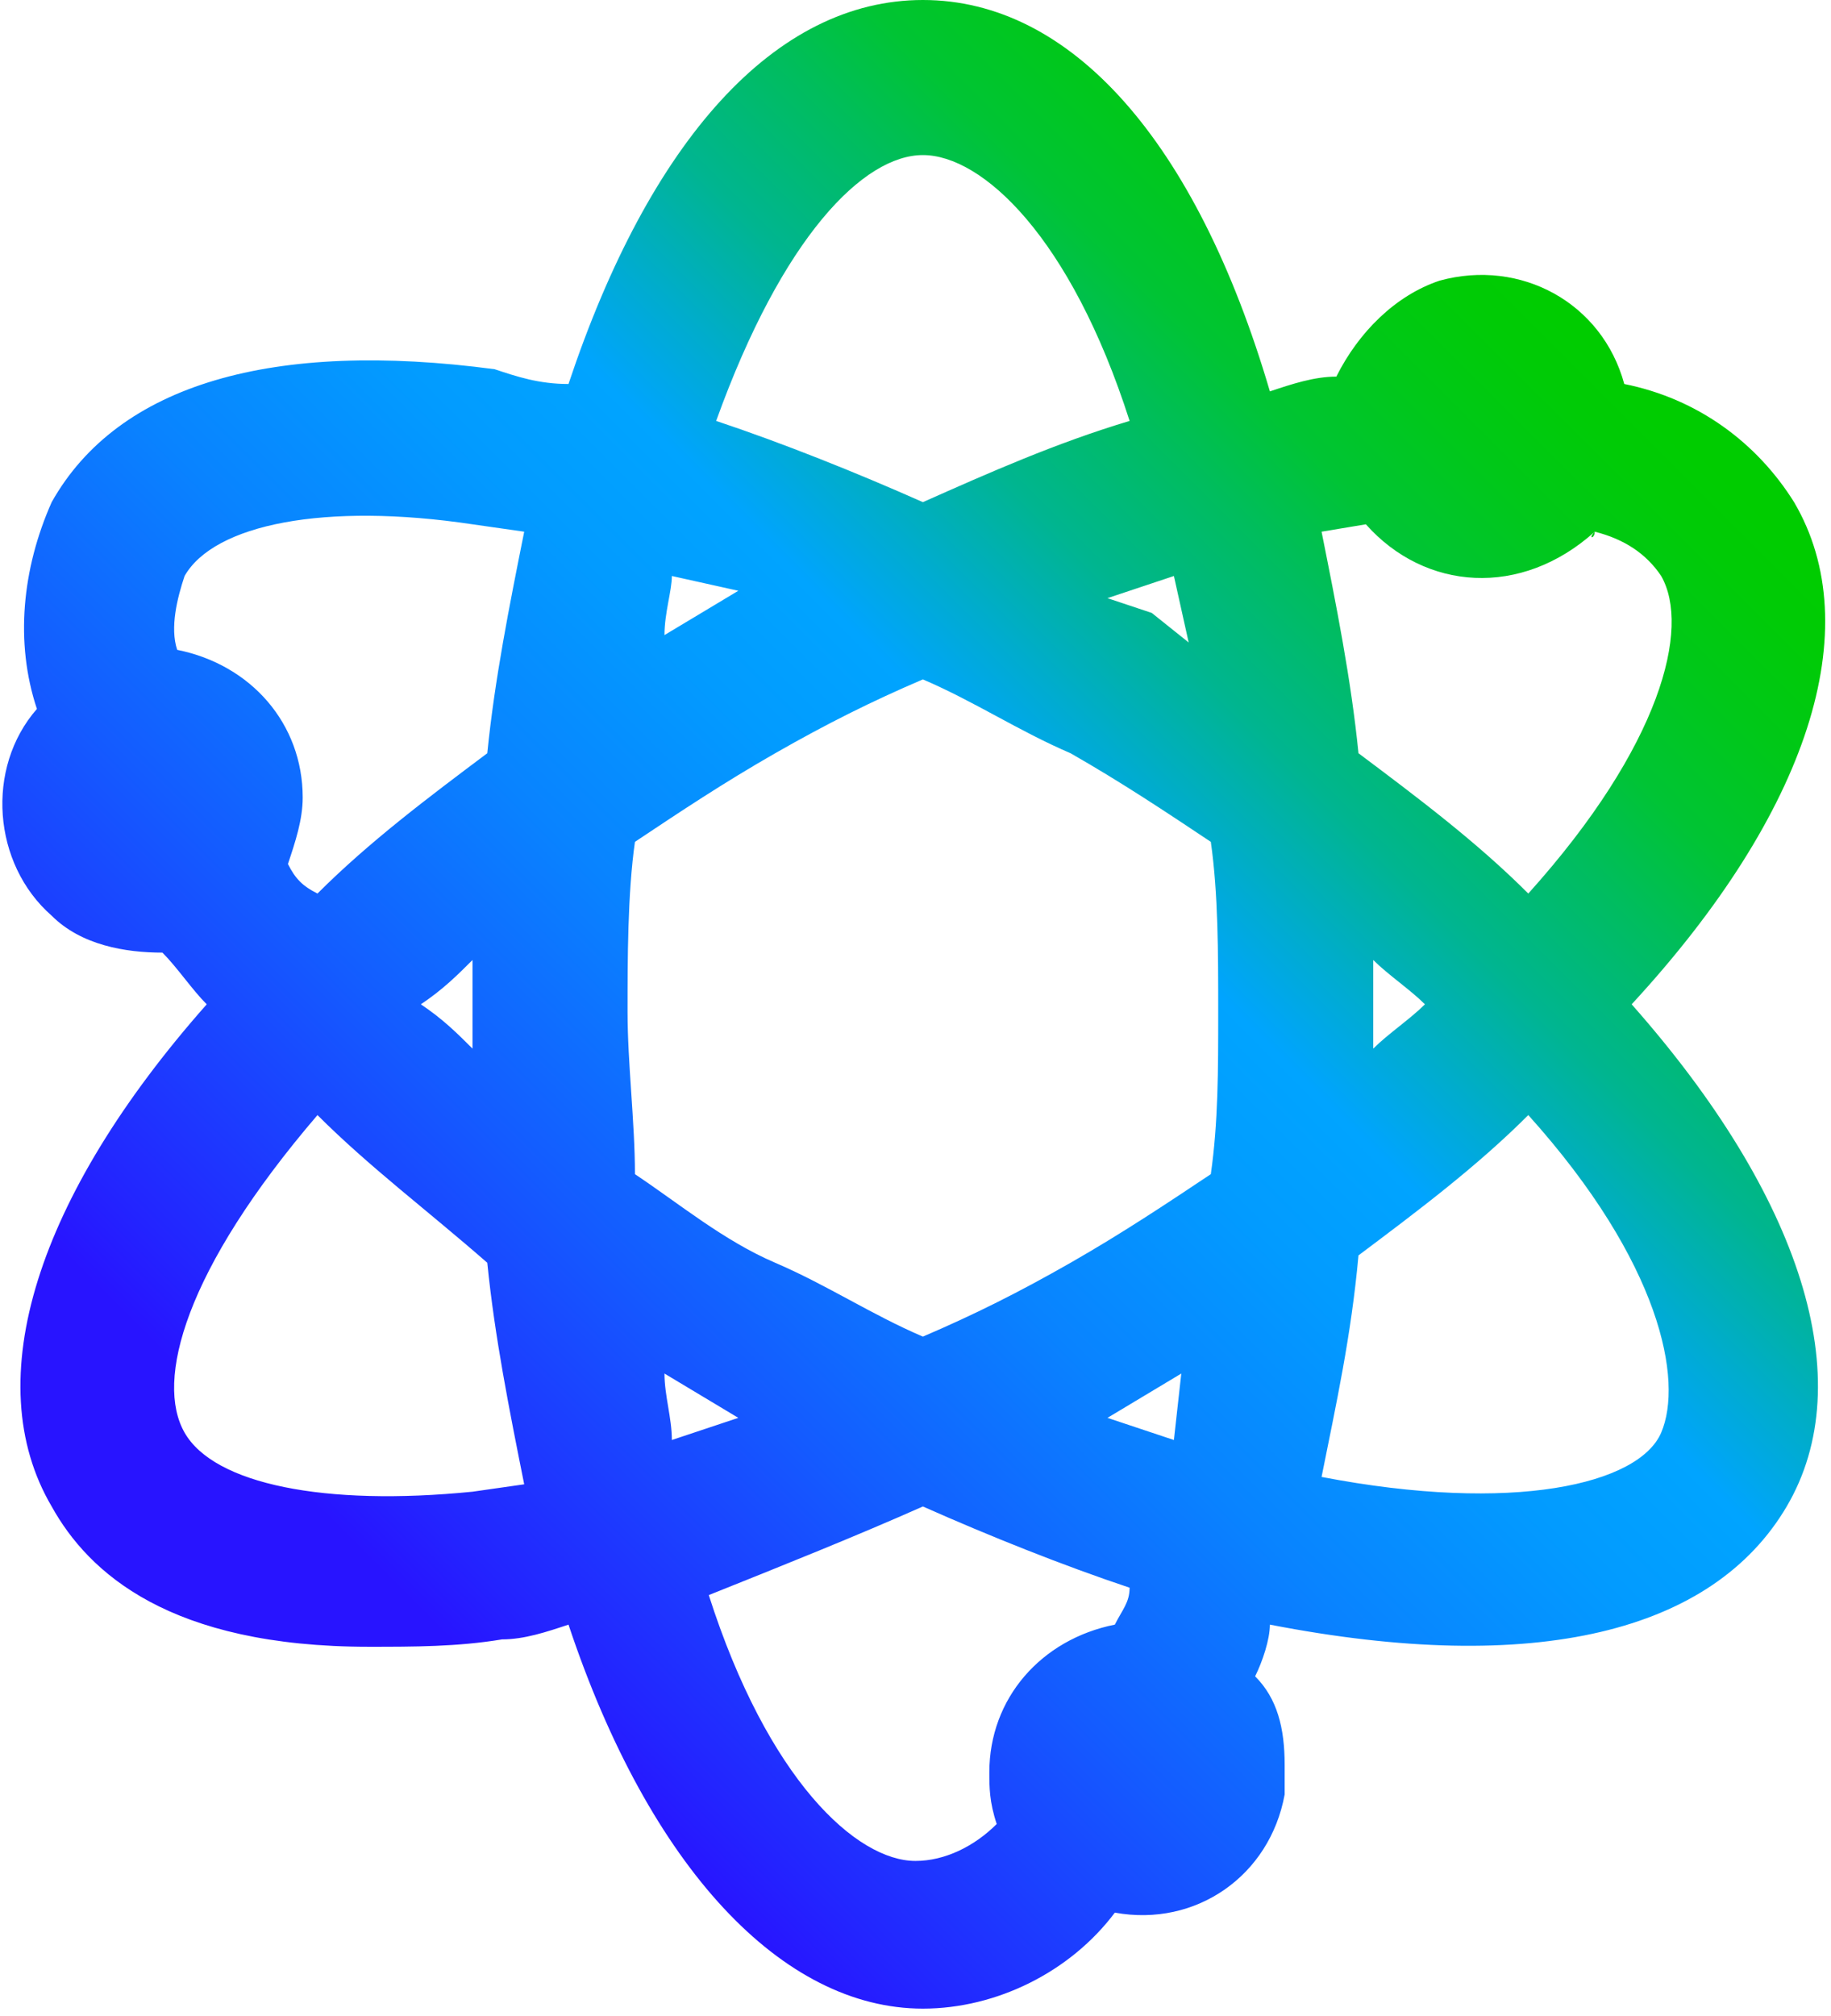 <?xml version="1.0" encoding="utf-8"?>
<!-- Generator: Adobe Illustrator 26.4.1, SVG Export Plug-In . SVG Version: 6.00 Build 0)  -->
<svg version="1.1" id="Layer_1" xmlns="http://www.w3.org/2000/svg" xmlns:xlink="http://www.w3.org/1999/xlink" x="0px" y="0px"
	 viewBox="0 0 24.8 27.3" style="enable-background:new 0 0 24.8 27.3;" xml:space="preserve">
<style type="text/css">
	.st0{fill:url(#SVGID_1_);}
</style>
<g id="Layer_1_00000112601756944700419420000005591090334673203595_">
	
		<linearGradient id="SVGID_1_" gradientUnits="userSpaceOnUse" x1="3.162" y1="7.119" x2="21.922" y2="25.889" gradientTransform="matrix(1 0 0 -1 0 30.14)">
		<stop  offset="0.1" style="stop-color:#2814FF"/>
		<stop  offset="0.14" style="stop-color:#2324FF"/>
		<stop  offset="0.3" style="stop-color:#145BFF"/>
		<stop  offset="0.43" style="stop-color:#0983FF"/>
		<stop  offset="0.54" style="stop-color:#029BFF"/>
		<stop  offset="0.61" style="stop-color:#00A4FF"/>
		<stop  offset="0.66" style="stop-color:#00ACCE"/>
		<stop  offset="0.72" style="stop-color:#00B590"/>
		<stop  offset="0.79" style="stop-color:#00BD5D"/>
		<stop  offset="0.84" style="stop-color:#00C434"/>
		<stop  offset="0.9" style="stop-color:#00C818"/>
		<stop  offset="0.95" style="stop-color:#00CB06"/>
		<stop  offset="0.98" style="stop-color:#00CC00"/>
	</linearGradient>
	<path class="st0" d="M24.3,6.8L24.3,6.8C23.8,6,23,5.4,22,5.2c-0.3-1.1-1.4-1.7-2.5-1.4c-0.6,0.2-1.1,0.7-1.4,1.3
		c-0.3,0-0.6,0.1-0.9,0.2C16.2,1.9,14.5,0,12.5,0S8.8,1.9,7.7,5.2C7.3,5.2,7,5.1,6.7,5c-3-0.4-5.1,0.2-6,1.8
		C0.3,7.7,0.2,8.7,0.5,9.6c-0.7,0.8-0.6,2.1,0.2,2.8c0.4,0.4,1,0.5,1.5,0.5c0.2,0.2,0.4,0.5,0.6,0.7c-2.3,2.6-3.1,5.1-2.1,6.8
		c0.5,0.9,1.6,1.9,4.3,1.9c0.6,0,1.2,0,1.8-0.1c0.3,0,0.6-0.1,0.9-0.2c1.1,3.3,2.9,5.2,4.8,5.2c1,0,2-0.5,2.6-1.3
		c1.1,0.2,2.1-0.5,2.3-1.6c0-0.1,0-0.3,0-0.4c0-0.5-0.1-0.9-0.4-1.2c0.1-0.2,0.2-0.5,0.2-0.7c3.6,0.7,6,0.1,7-1.6s0.2-4.2-2.1-6.8
		C24.5,11,25.3,8.5,24.3,6.8z M2.5,19.4c-0.4-0.7,0-2.2,1.8-4.3c0.7,0.7,1.5,1.3,2.3,2c0.1,1,0.3,2,0.5,3l-0.7,0.1
		C4.4,20.4,2.9,20.1,2.5,19.4z M6.4,7.1l0.7,0.1c-0.2,1-0.4,2-0.5,3c-0.8,0.6-1.6,1.2-2.3,1.9C4.1,12,4,11.9,3.9,11.7
		c0.1-0.3,0.2-0.6,0.2-0.9c0-1-0.7-1.8-1.7-2c-0.1-0.3,0-0.7,0.1-1l0,0C2.9,7.1,4.4,6.8,6.4,7.1z M6.4,14.2C6.2,14,6,13.8,5.7,13.6
		C6,13.4,6.2,13.2,6.4,13c0,0.2,0,0.4,0,0.6S6.4,14.1,6.4,14.2L6.4,14.2z M21.6,7.2c0.4,0.1,0.7,0.3,0.9,0.6c0.4,0.7,0,2.3-1.8,4.3
		c-0.7-0.7-1.5-1.3-2.3-1.9c-0.1-1-0.3-2-0.5-3l0.6-0.1C19.3,8,20.6,8.1,21.6,7.2C21.5,7.3,21.6,7.3,21.6,7.2L21.6,7.2z M18.6,13
		c0.2,0.2,0.5,0.4,0.7,0.6c-0.2,0.2-0.5,0.4-0.7,0.6c0-0.2,0-0.4,0-0.6S18.6,13.2,18.6,13L18.6,13z M18.4,17
		c0.8-0.6,1.6-1.2,2.3-1.9c1.8,2,2.1,3.6,1.8,4.3s-2,1.1-4.6,0.6C18.1,19,18.3,18.1,18.4,17L18.4,17z M15.6,8.3L15,8.1
		c0.3-0.1,0.6-0.2,0.9-0.3l0.2,0.9L15.6,8.3z M9.7,5.7c0.9-2.5,2-3.6,2.8-3.6s2,1.1,2.8,3.6c-1,0.3-1.9,0.7-2.8,1.1
		C11.6,6.4,10.6,6,9.7,5.7L9.7,5.7z M9,8.6C9,8.3,9.1,8,9.1,7.8L10,8L9.5,8.3L9,8.6z M8.6,11.4c0.6-0.4,1.2-0.8,1.9-1.2s1.3-0.7,2-1
		c0.7,0.3,1.3,0.7,2,1c0.7,0.4,1.3,0.8,1.9,1.2c0.1,0.7,0.1,1.5,0.1,2.3s0,1.5-0.1,2.2c-0.6,0.4-1.2,0.8-1.9,1.2s-1.3,0.7-2,1
		c-0.7-0.3-1.3-0.7-2-1s-1.3-0.8-1.9-1.2c0-0.7-0.1-1.5-0.1-2.2S8.5,12.1,8.6,11.4L8.6,11.4z M15.9,19.5L15,19.2l0.5-0.3l0.5-0.3
		L15.9,19.5z M9.5,18.9l0.5,0.3c-0.3,0.1-0.6,0.2-0.9,0.3C9.1,19.2,9,18.9,9,18.6L9.5,18.9z M12.5,20.4c0.9,0.4,1.9,0.8,2.8,1.1
		c0,0.2-0.1,0.3-0.2,0.5c-1,0.2-1.7,1-1.7,2c0,0.2,0,0.4,0.1,0.7c-0.3,0.3-0.7,0.5-1.1,0.5c-0.8,0-2-1.1-2.8-3.6
		C10.6,21.2,11.6,20.8,12.5,20.4L12.5,20.4z"/>
</g>
</svg>
